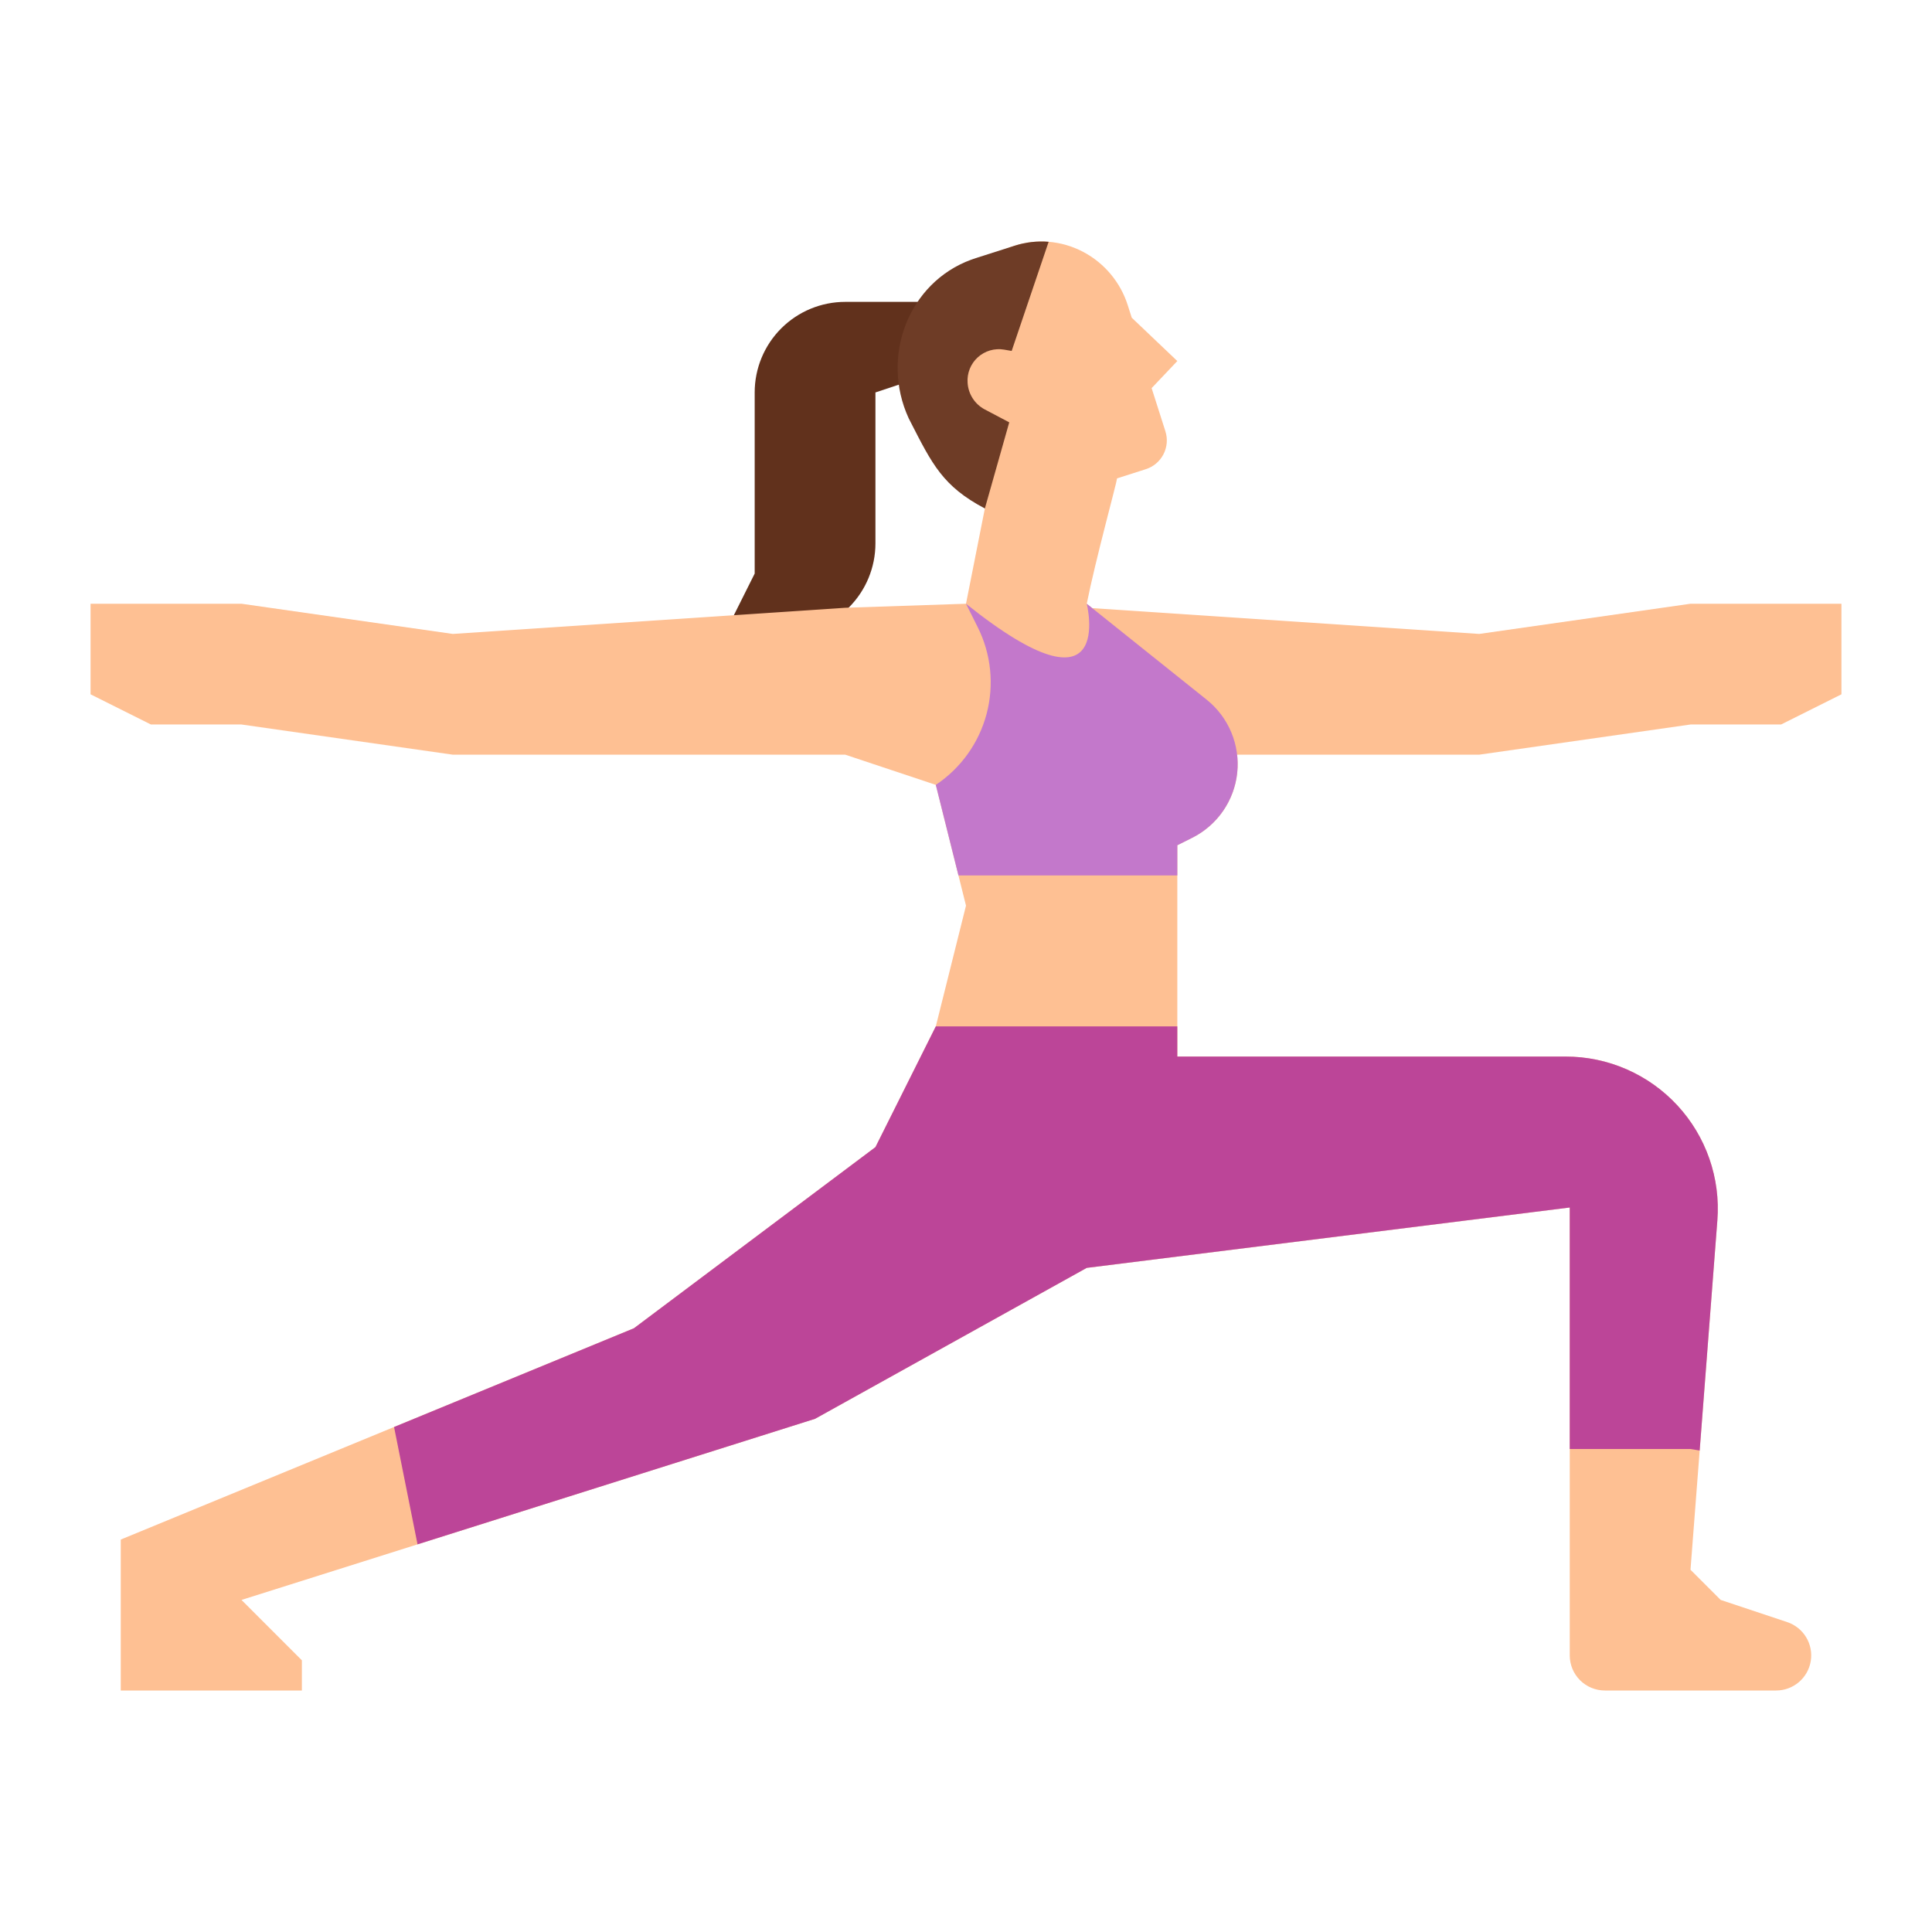 <svg width="340" height="340" viewBox="0 0 340 340" fill="none" xmlns="http://www.w3.org/2000/svg">
<path d="M138.125 111.562H127.5L132.812 100.938V69.062C132.812 64.836 134.492 60.782 137.48 57.793C140.469 54.804 144.523 53.125 148.75 53.125H170V63.75L154.062 69.062V95.625C154.062 99.852 152.383 103.906 149.395 106.895C146.406 109.883 142.352 111.562 138.125 111.562Z" fill="#61311C"/>
<path d="M42.5 106.249L79.688 111.562L148.75 106.958L170 106.249L173.32 89.481C169.461 84.159 163.186 71.922 162.363 66.073C160.869 55.448 170.377 45.677 178.851 43.149C180.693 42.598 182.623 42.395 184.54 42.551C186.665 42.727 188.732 43.329 190.618 44.323C194.369 46.305 197.189 49.683 198.47 53.726L199.168 55.91L207.188 63.539L202.667 68.303L205.09 75.893C205.519 77.235 205.397 78.692 204.751 79.945C204.104 81.197 202.987 82.141 201.645 82.569L196.584 84.185C196.568 84.783 192.77 98.613 191.25 106.249L192.216 107.022L260.312 111.562L297.5 106.249H324.062V122.187L313.438 127.499H297.5L260.312 132.812H217.716C218.059 135.77 217.482 138.762 216.064 141.381C214.646 143.999 212.455 146.118 209.791 147.448L207.188 148.749V180.624H164.688L170 159.374L164.688 138.124L148.75 132.812H79.688L42.5 127.499H26.562L15.938 122.187V106.249H42.5Z" fill="#FEC093"/>
<path d="M164.687 138.125L168.672 154.062H207.188V148.75L209.791 147.448C211.967 146.359 213.835 144.739 215.222 142.739C216.609 140.739 217.47 138.421 217.727 136.001C217.983 133.58 217.627 131.134 216.69 128.887C215.754 126.641 214.267 124.665 212.367 123.144L191.25 106.25C191.25 106.25 196.563 127.5 170 106.25L172.059 110.367C174.424 115.097 174.98 120.529 173.623 125.64C172.265 130.752 169.088 135.191 164.687 138.125V138.125Z" fill="#C378CB"/>
<path d="M177.61 74.325L173.298 72.053C172.436 71.596 171.707 70.925 171.179 70.106C170.651 69.286 170.342 68.344 170.282 67.371C170.22 66.537 170.349 65.7 170.658 64.922C170.967 64.145 171.45 63.449 172.068 62.885C172.687 62.322 173.426 61.907 174.228 61.672C175.031 61.437 175.877 61.387 176.702 61.527L178.038 61.76L184.543 42.551C182.525 42.387 180.494 42.621 178.566 43.239L171.727 45.422C171.458 45.508 171.192 45.599 170.93 45.695C159.881 49.726 154.915 62.748 159.914 73.613L160.202 74.177C164.039 81.68 165.921 85.585 173.32 89.483L177.61 74.325Z" fill="#6E3C26"/>
<path d="M21.25 270.938V297.5H53.125V292.188L42.5 281.562L73.478 271.781L143.437 249.688L191.25 223.125L276.25 212.5V291.324C276.25 292.962 276.901 294.533 278.059 295.691C279.217 296.849 280.788 297.5 282.426 297.5H312.574C314.04 297.499 315.457 296.976 316.572 296.026C317.688 295.076 318.429 293.76 318.664 292.313C318.899 290.867 318.612 289.384 317.854 288.13C317.096 286.876 315.916 285.932 314.527 285.467L302.812 281.562L297.5 276.25L299.114 255.272L302.228 214.758C302.511 211.081 302.031 207.384 300.818 203.901C299.605 200.418 297.685 197.224 295.179 194.518C292.674 191.812 289.635 189.653 286.256 188.176C282.876 186.7 279.228 185.937 275.539 185.938H207.187V180.625H164.687L154.062 201.875L111.562 233.75L69.348 251.129L21.25 270.938Z" fill="#FEC093"/>
<path d="M69.348 251.129L73.478 271.781L143.437 249.688L191.25 223.125L276.25 212.5V255H297.5L299.114 255.272L302.228 214.758C302.511 211.081 302.031 207.384 300.818 203.901C299.605 200.418 297.685 197.224 295.179 194.518C292.673 191.812 289.635 189.653 286.256 188.176C282.876 186.7 279.227 185.937 275.539 185.938H207.187V180.625H164.687L154.062 201.875L111.562 233.75L69.348 251.129Z" fill="#BC4598"/>
</svg>
